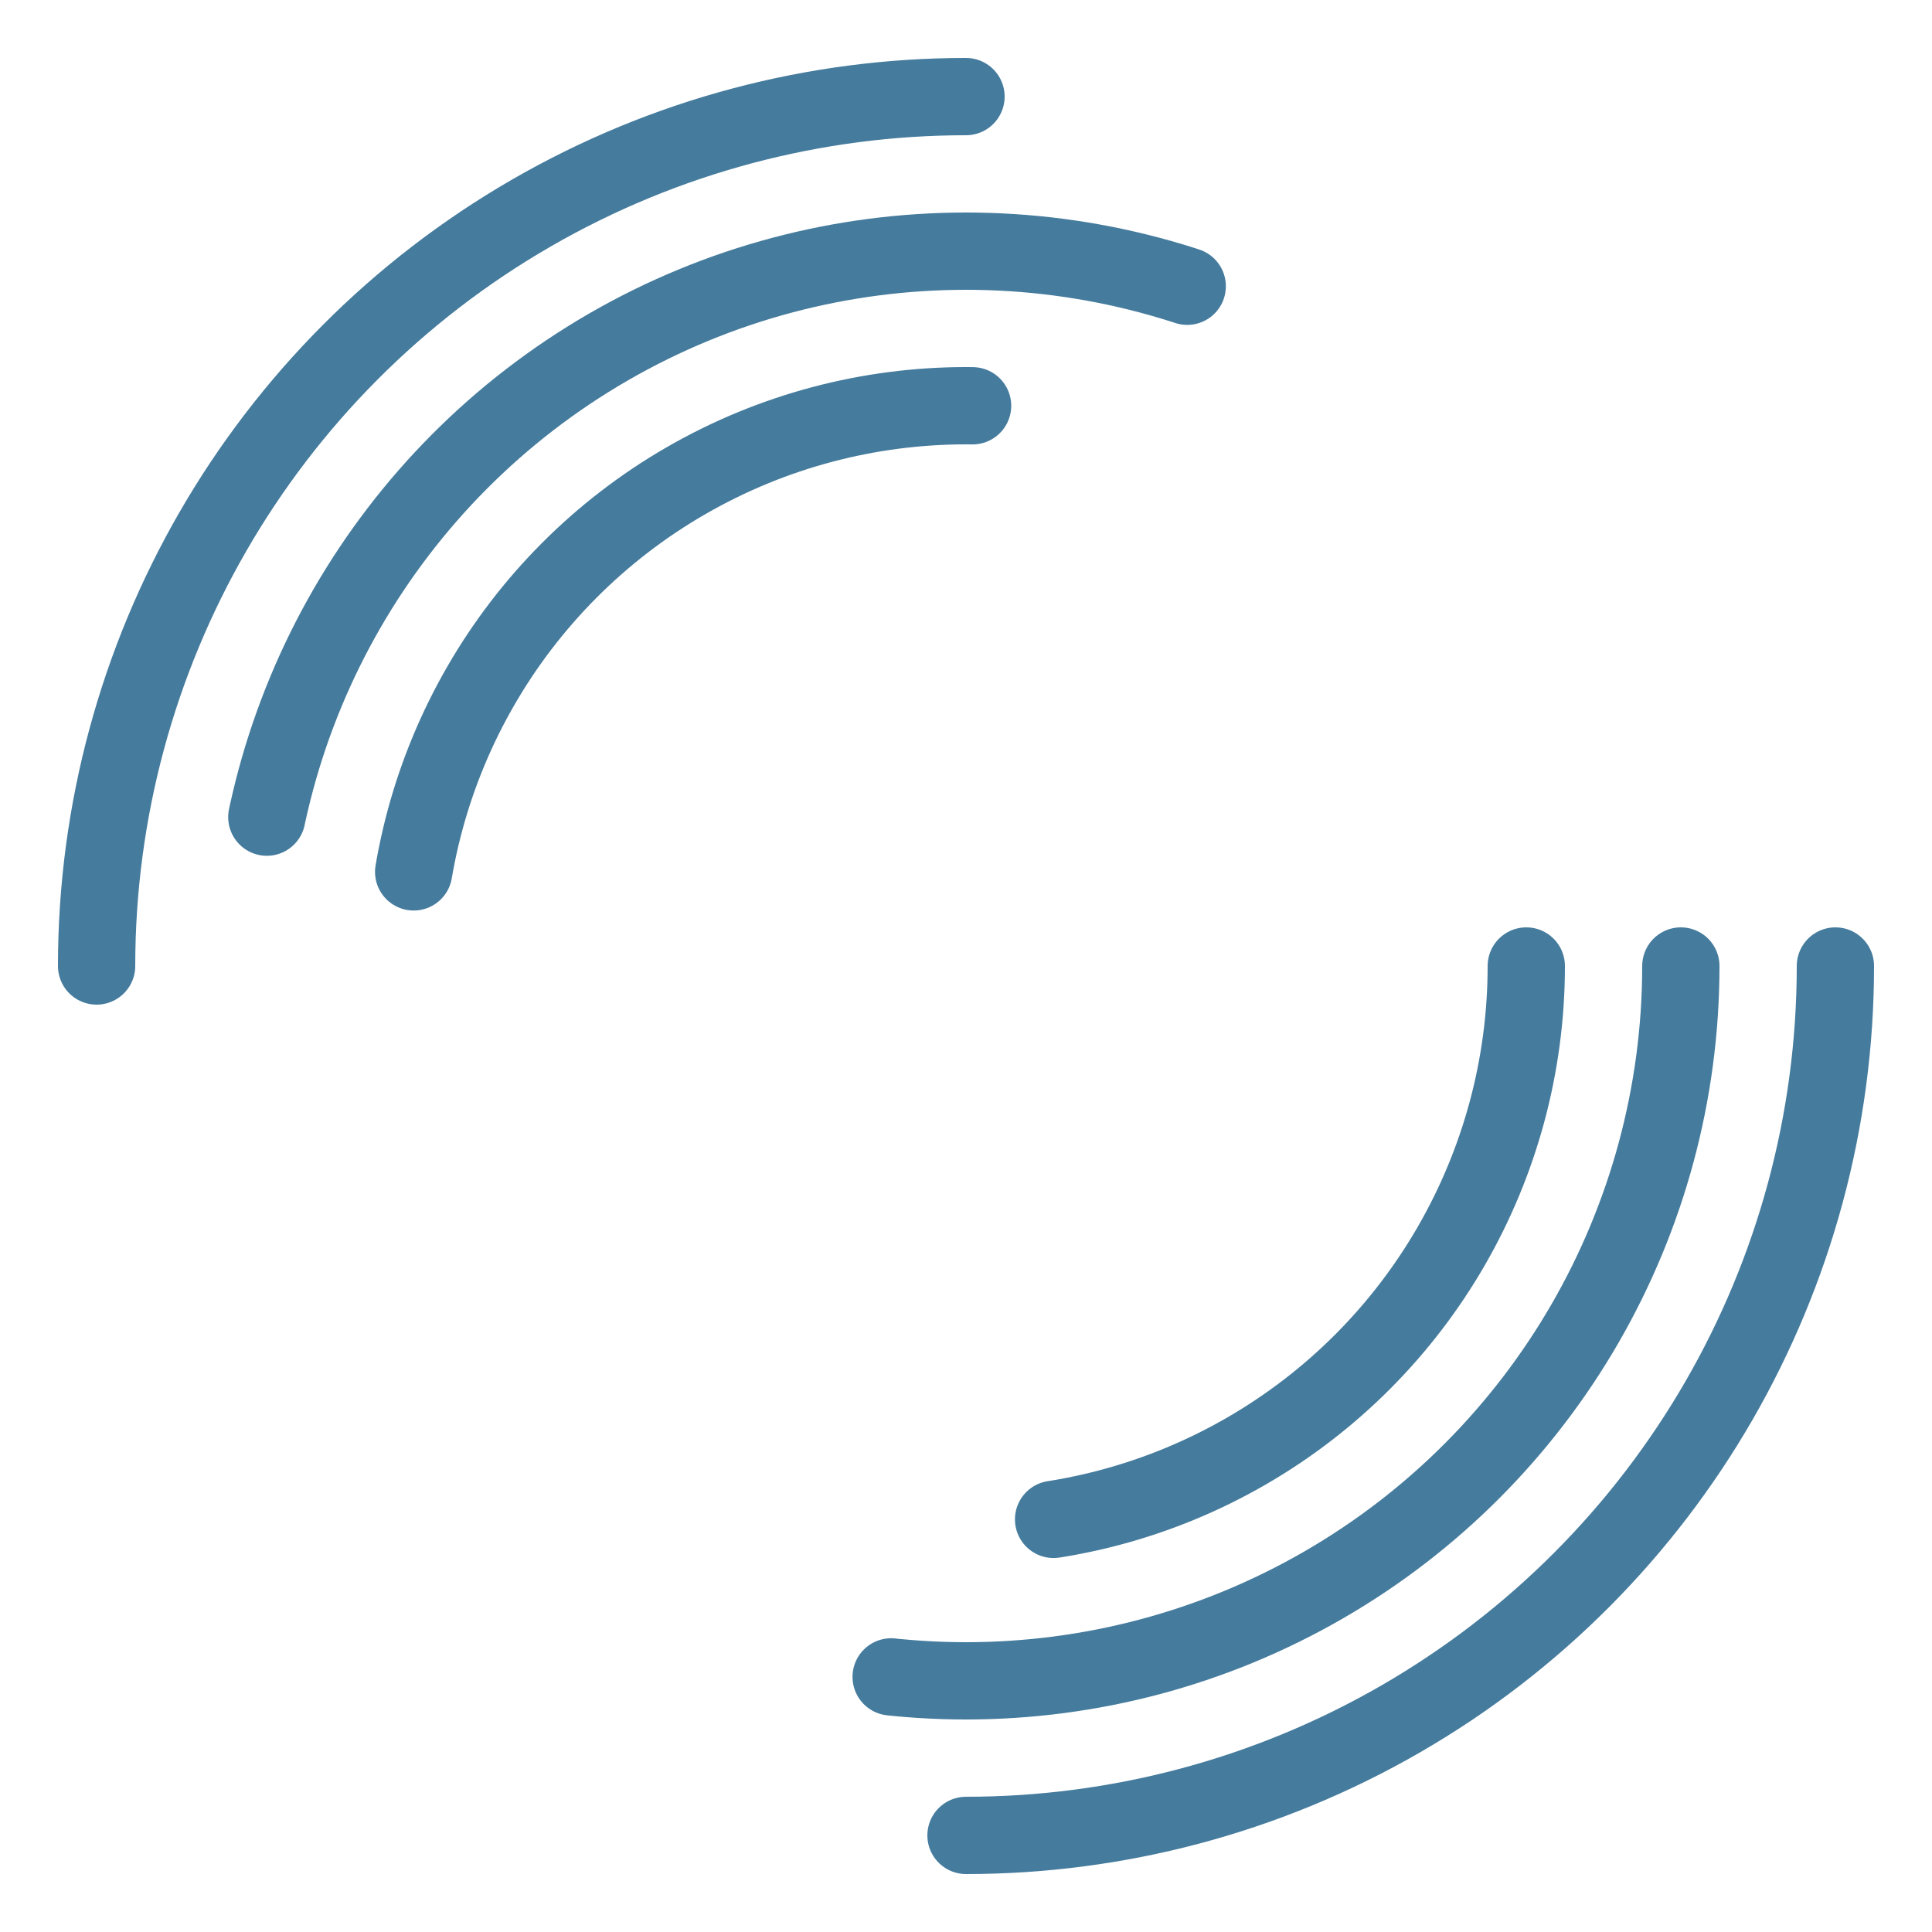 <?xml version="1.0" encoding="utf-8"?>
<svg xmlns="http://www.w3.org/2000/svg" xmlns:xlink="http://www.w3.org/1999/xlink" style="margin: auto; background: rgba(255, 255, 255,0); display: block; shape-rendering: auto;" width="200px" height="200px" viewBox="0 0 100 100" preserveAspectRatio="xMidYMid">
<circle cx="50" cy="50" r="45" stroke-width="4" stroke="#457b9d" stroke-dasharray="70.686 70.686" fill="none" stroke-linecap="round">
  <animateTransform attributeName="transform" type="rotate" dur="2.941s" repeatCount="indefinite" keyTimes="0;1" values="0 50 50;360 50 50"></animateTransform>
</circle>
<circle cx="50" cy="50" r="37" stroke-width="4" stroke="#457b9d" stroke-dasharray="62 62" fill="none" stroke-linecap="round">
  <animateTransform attributeName="transform" type="rotate" dur="2.941s" repeatCount="indefinite" keyTimes="0;1" values="0 50 50;-360 50 50"></animateTransform>
</circle>
<circle cx="50" cy="50" r="29" stroke-width="4" stroke="#457b9d" stroke-dasharray="41 55" fill="none" stroke-linecap="round">
  <animateTransform attributeName="transform" type="rotate" dur="2s" repeatCount="indefinite" keyTimes="0;1" values="0 50 50;360 50 50"></animateTransform>
</circle>
<!-- [ldio] generated by https://loading.io/ --></svg>